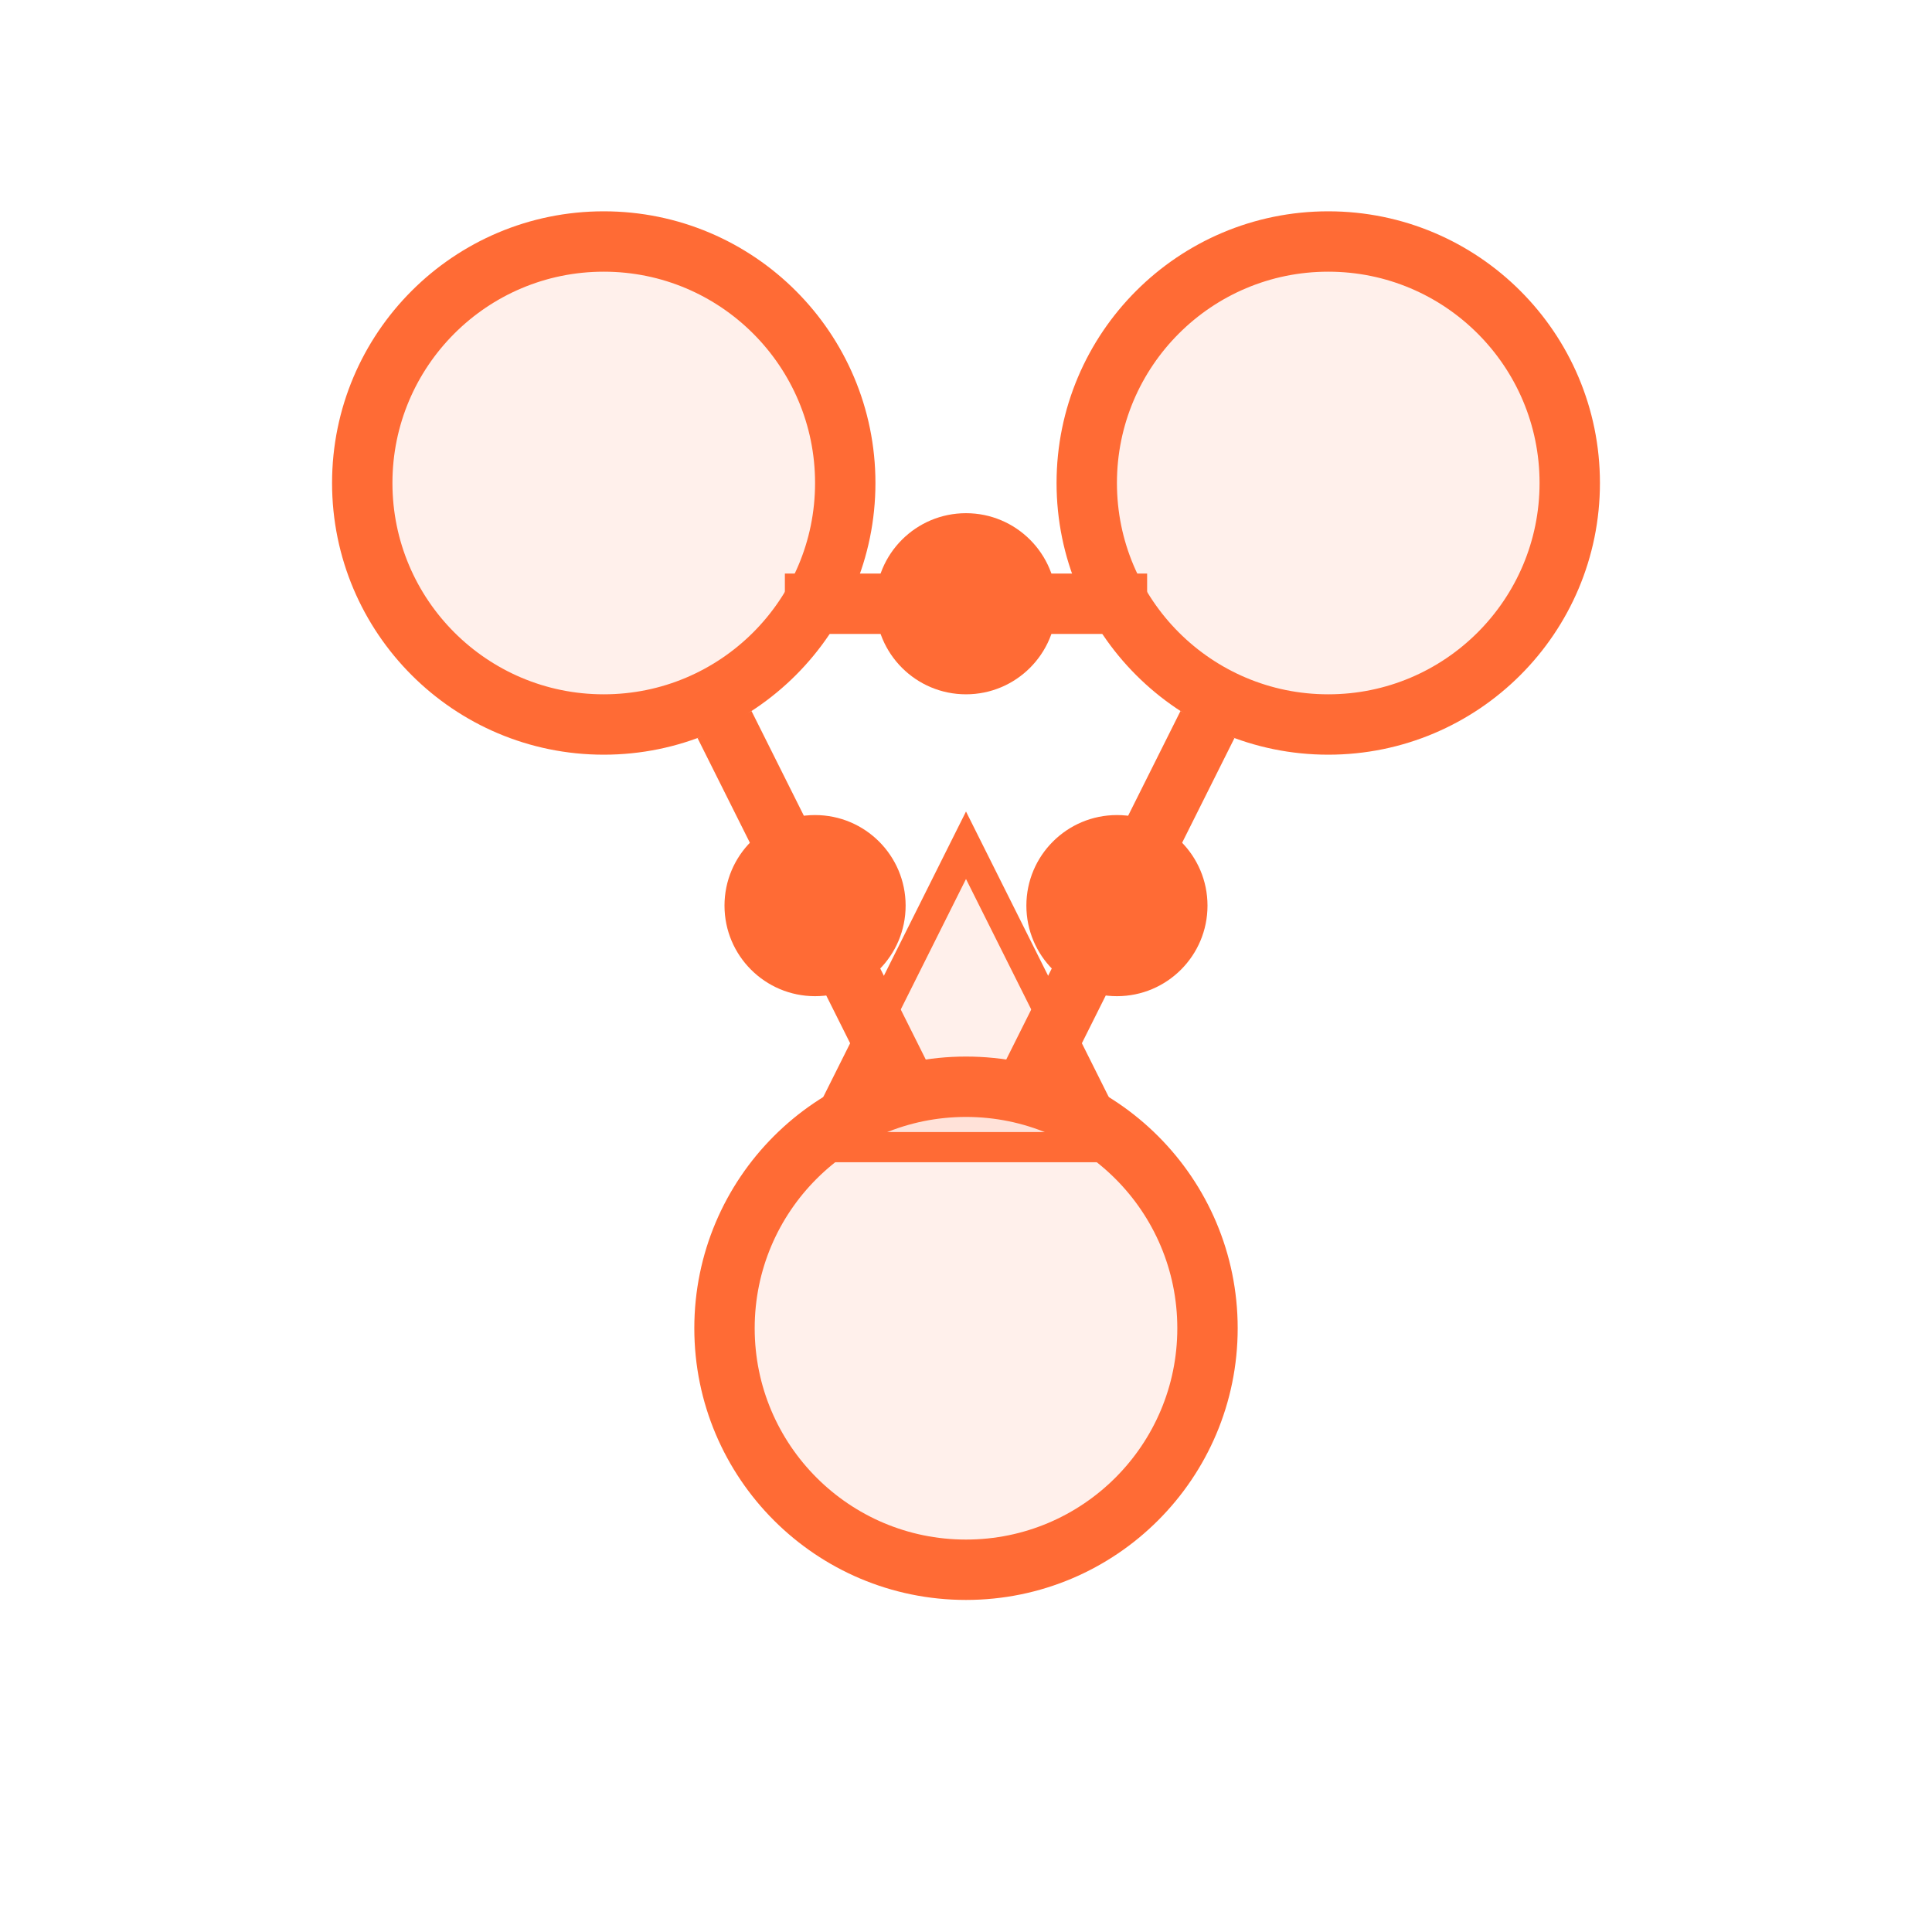 <svg xmlns="http://www.w3.org/2000/svg" width="64" height="64" viewBox="0 0 64 64" fill="none">
  <!-- People -->
  <circle cx="20" cy="16" r="8" fill="#FF6B35" fill-opacity="0.1" stroke="#FF6B35" stroke-width="2"/>
  <circle cx="44" cy="16" r="8" fill="#FF6B35" fill-opacity="0.1" stroke="#FF6B35" stroke-width="2"/>
  <circle cx="32" cy="44" r="8" fill="#FF6B35" fill-opacity="0.1" stroke="#FF6B35" stroke-width="2"/>
  
  <!-- Connection Lines -->
  <path d="M26 20L38 20" stroke="#FF6B35" stroke-width="2"/>
  <path d="M24 24L30 36" stroke="#FF6B35" stroke-width="2"/>
  <path d="M40 24L34 36" stroke="#FF6B35" stroke-width="2"/>
  
  <!-- Connection Dots -->
  <circle cx="32" cy="20" r="3" fill="#FF6B35"/>
  <circle cx="27" cy="30" r="3" fill="#FF6B35"/>
  <circle cx="37" cy="30" r="3" fill="#FF6B35"/>
  
  <!-- Inner Connection Triangle -->
  <path d="M32 28L27 38L37 38L32 28Z" fill="#FF6B35" fill-opacity="0.1" stroke="#FF6B35" stroke-width="1"/>
</svg> 
